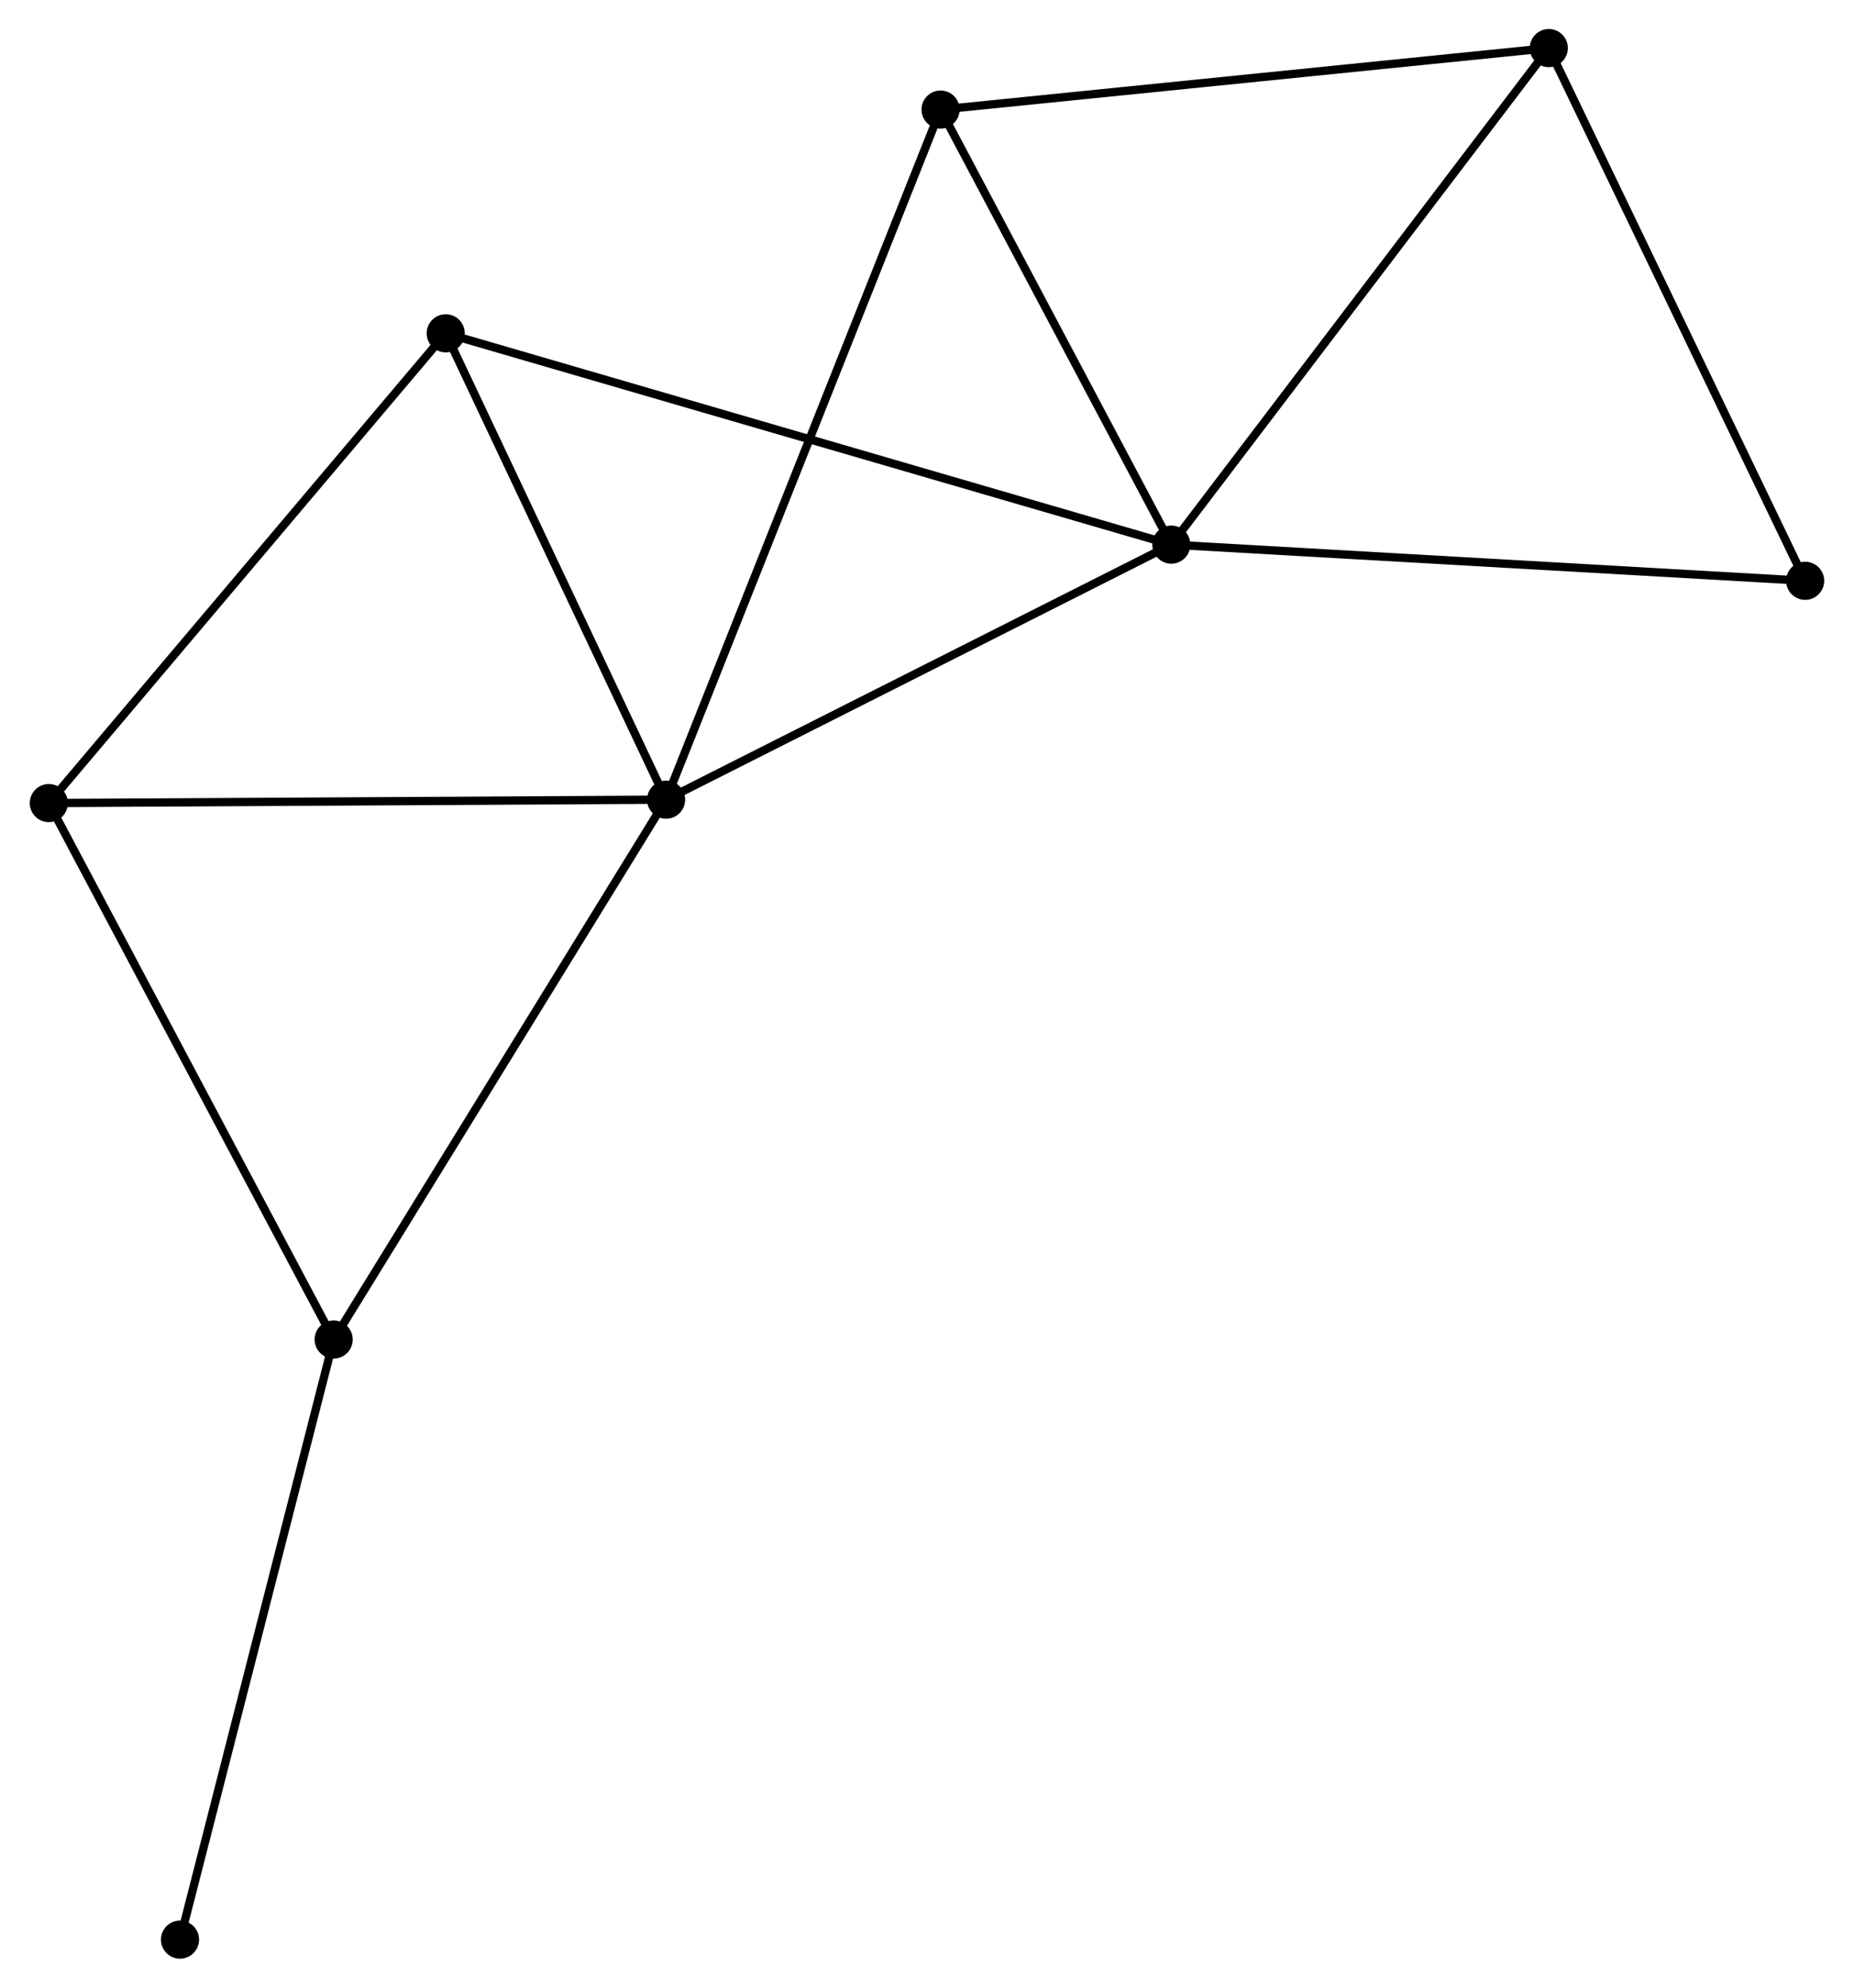 <?xml version="1.0" encoding="UTF-8" standalone="no"?>
<!DOCTYPE svg PUBLIC "-//W3C//DTD SVG 1.1//EN"
 "http://www.w3.org/Graphics/SVG/1.1/DTD/svg11.dtd">
<!-- Generated by graphviz version 2.36.0 (20140111.2315)
 -->
<!-- Title: %3 Pages: 1 -->
<svg width="224pt" height="240pt"
 viewBox="0.00 0.00 223.58 239.75" xmlns="http://www.w3.org/2000/svg" xmlns:xlink="http://www.w3.org/1999/xlink">
<g id="graph0" class="graph" transform="scale(1 1) rotate(0) translate(4 235.754)">
<title>%3</title>
<!-- 0 -->
<g id="node1" class="node"><title>0</title>
<ellipse fill="black" stroke="black" cx="76.3" cy="-139.299" rx="1.8" ry="1.8"/>
</g>
<!-- 1 -->
<g id="node2" class="node"><title>1</title>
<ellipse fill="black" stroke="black" cx="137.279" cy="-170.062" rx="1.8" ry="1.8"/>
</g>
<!-- 0&#45;&#45;1 -->
<g id="edge1" class="edge"><title>0&#45;&#45;1</title>
<path fill="none" stroke="black" d="M78.059,-140.186C86.964,-144.679 126.981,-164.867 135.628,-169.229"/>
</g>
<!-- 3 -->
<g id="node3" class="node"><title>3</title>
<ellipse fill="black" stroke="black" cx="1.8" cy="-138.889" rx="1.8" ry="1.8"/>
</g>
<!-- 0&#45;&#45;3 -->
<g id="edge2" class="edge"><title>0&#45;&#45;3</title>
<path fill="none" stroke="black" d="M74.458,-139.289C64.241,-139.233 14.59,-138.96 3.851,-138.901"/>
</g>
<!-- 4 -->
<g id="node4" class="node"><title>4</title>
<ellipse fill="black" stroke="black" cx="109.427" cy="-222.537" rx="1.8" ry="1.8"/>
</g>
<!-- 0&#45;&#45;4 -->
<g id="edge3" class="edge"><title>0&#45;&#45;4</title>
<path fill="none" stroke="black" d="M76.992,-141.037C81.303,-151.87 104.439,-210.003 108.739,-220.808"/>
</g>
<!-- 5 -->
<g id="node5" class="node"><title>5</title>
<ellipse fill="black" stroke="black" cx="49.703" cy="-195.55" rx="1.8" ry="1.8"/>
</g>
<!-- 0&#45;&#45;5 -->
<g id="edge4" class="edge"><title>0&#45;&#45;5</title>
<path fill="none" stroke="black" d="M75.415,-141.17C71.377,-149.711 54.719,-184.94 50.618,-193.614"/>
</g>
<!-- 6 -->
<g id="node6" class="node"><title>6</title>
<ellipse fill="black" stroke="black" cx="36.178" cy="-74.184" rx="1.8" ry="1.8"/>
</g>
<!-- 0&#45;&#45;6 -->
<g id="edge5" class="edge"><title>0&#45;&#45;6</title>
<path fill="none" stroke="black" d="M75.308,-137.689C69.805,-128.759 43.066,-85.363 37.282,-75.977"/>
</g>
<!-- 1&#45;&#45;4 -->
<g id="edge7" class="edge"><title>1&#45;&#45;4</title>
<path fill="none" stroke="black" d="M136.352,-171.808C132.124,-179.775 114.681,-212.639 110.386,-220.73"/>
</g>
<!-- 1&#45;&#45;5 -->
<g id="edge8" class="edge"><title>1&#45;&#45;5</title>
<path fill="none" stroke="black" d="M135.45,-170.594C124.053,-173.911 62.89,-191.712 51.522,-195.021"/>
</g>
<!-- 2 -->
<g id="node7" class="node"><title>2</title>
<ellipse fill="black" stroke="black" cx="182.838" cy="-229.954" rx="1.8" ry="1.8"/>
</g>
<!-- 1&#45;&#45;2 -->
<g id="edge6" class="edge"><title>1&#45;&#45;2</title>
<path fill="none" stroke="black" d="M138.405,-171.542C144.653,-179.756 175.017,-219.672 181.584,-228.306"/>
</g>
<!-- 7 -->
<g id="node8" class="node"><title>7</title>
<ellipse fill="black" stroke="black" cx="213.778" cy="-165.699" rx="1.8" ry="1.8"/>
</g>
<!-- 1&#45;&#45;7 -->
<g id="edge9" class="edge"><title>1&#45;&#45;7</title>
<path fill="none" stroke="black" d="M139.17,-169.954C149.754,-169.35 201.543,-166.397 211.953,-165.803"/>
</g>
<!-- 3&#45;&#45;5 -->
<g id="edge12" class="edge"><title>3&#45;&#45;5</title>
<path fill="none" stroke="black" d="M2.984,-140.29C9.554,-148.061 41.479,-185.823 48.384,-193.99"/>
</g>
<!-- 3&#45;&#45;6 -->
<g id="edge13" class="edge"><title>3&#45;&#45;6</title>
<path fill="none" stroke="black" d="M2.65,-137.29C7.365,-128.416 30.276,-85.293 35.232,-75.966"/>
</g>
<!-- 8 -->
<g id="node9" class="node"><title>8</title>
<ellipse fill="black" stroke="black" cx="17.633" cy="-1.8" rx="1.8" ry="1.8"/>
</g>
<!-- 6&#45;&#45;8 -->
<g id="edge14" class="edge"><title>6&#45;&#45;8</title>
<path fill="none" stroke="black" d="M35.719,-72.395C33.176,-62.468 20.817,-14.226 18.144,-3.793"/>
</g>
<!-- 2&#45;&#45;4 -->
<g id="edge10" class="edge"><title>2&#45;&#45;4</title>
<path fill="none" stroke="black" d="M181.024,-229.771C170.955,-228.754 122.03,-223.81 111.448,-222.741"/>
</g>
<!-- 2&#45;&#45;7 -->
<g id="edge11" class="edge"><title>2&#45;&#45;7</title>
<path fill="none" stroke="black" d="M183.731,-228.1C188.249,-218.717 208.553,-176.55 212.94,-167.438"/>
</g>
</g>
</svg>
